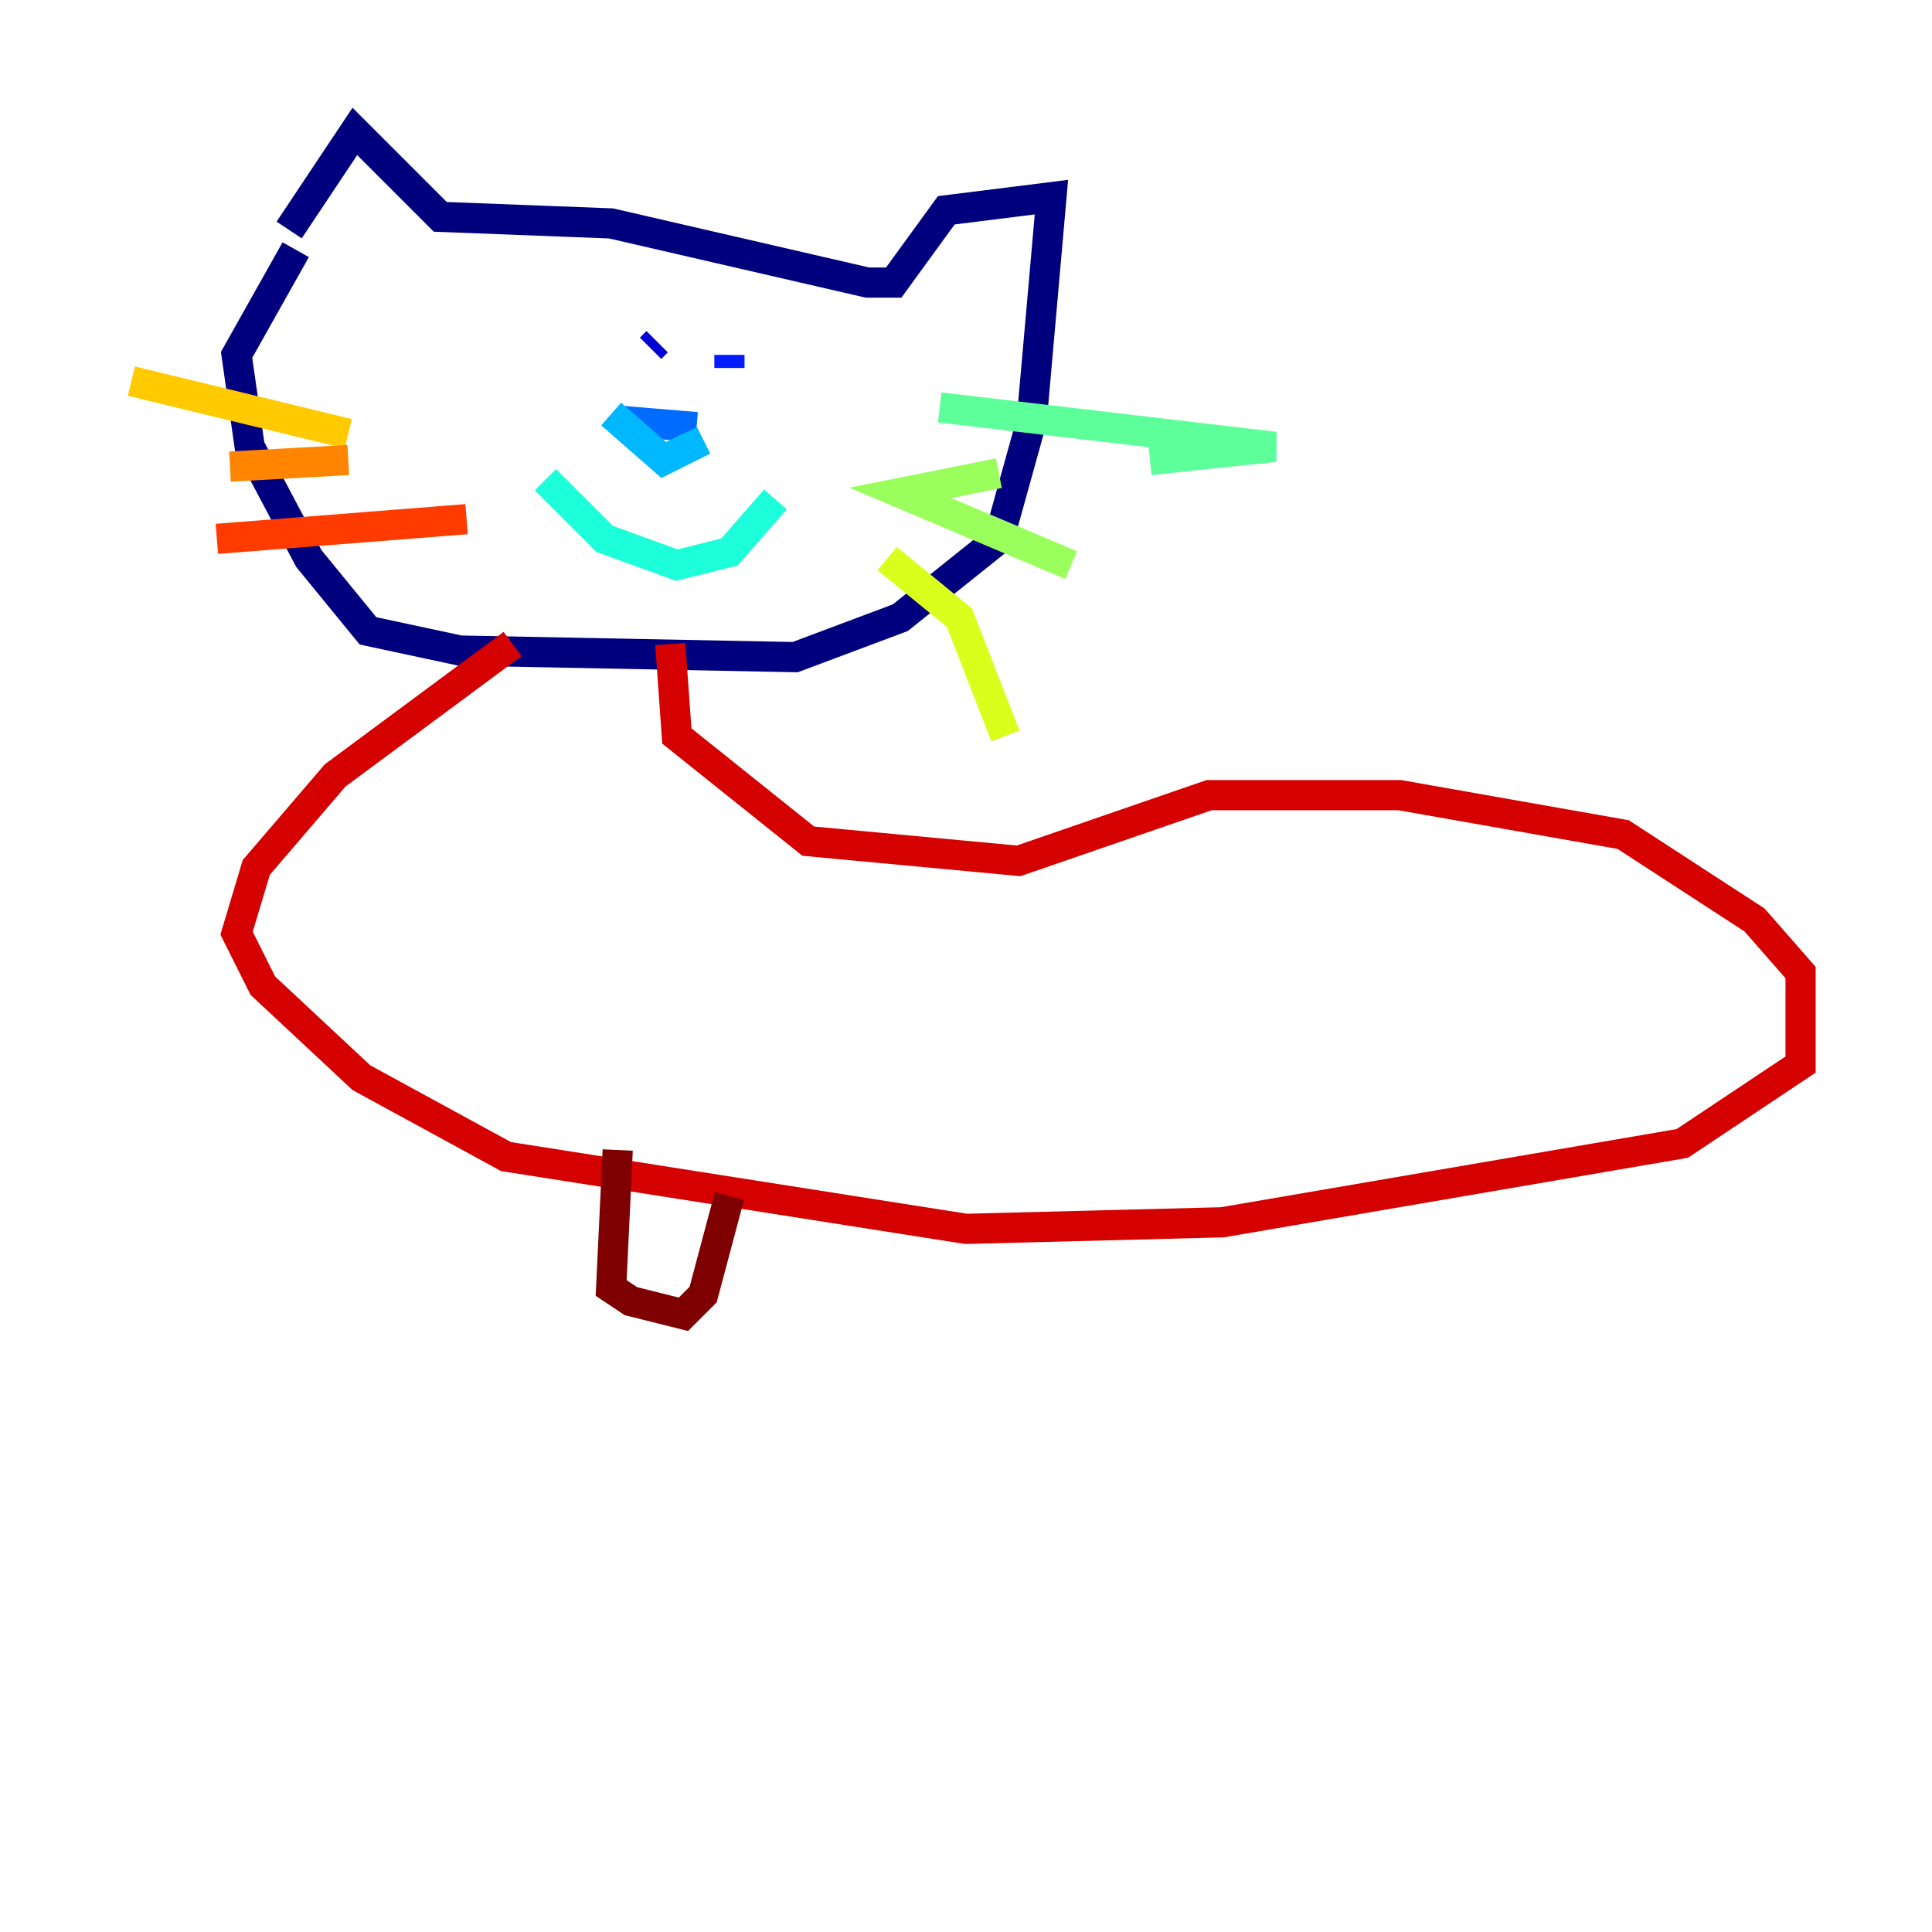 <?xml version="1.0" encoding="utf-8" ?>
<svg baseProfile="tiny" height="128" version="1.2" viewBox="0,0,128,128" width="128" xmlns="http://www.w3.org/2000/svg" xmlns:ev="http://www.w3.org/2001/xml-events" xmlns:xlink="http://www.w3.org/1999/xlink"><defs /><polyline fill="none" points="19.157,15.238 23.51,8.707 29.17,14.367 40.49,14.803 57.469,18.721 59.211,18.721 62.694,13.932 69.66,13.061 68.354,27.864 66.177,35.701 59.646,40.925 52.68,43.537 30.476,43.102 24.381,41.796 20.463,37.007 16.544,29.605 15.674,23.51 19.592,16.544" stroke="#00007f" stroke-width="2" /><polyline fill="none" points="43.537,22.64 43.102,23.075" stroke="#0000d5" stroke-width="2" /><polyline fill="none" points="48.327,23.51 48.327,24.381" stroke="#001cff" stroke-width="2" /><polyline fill="none" points="40.925,27.864 46.15,28.299" stroke="#006cff" stroke-width="2" /><polyline fill="none" points="40.49,27.429 43.973,30.476 45.714,29.605 45.279,28.735" stroke="#00b8ff" stroke-width="2" /><polyline fill="none" points="36.136,31.782 40.054,35.701 44.843,37.442 48.327,36.571 51.374,33.088" stroke="#1cffda" stroke-width="2" /><polyline fill="none" points="62.258,26.993 84.463,29.605 76.191,30.476" stroke="#5cff9a" stroke-width="2" /><polyline fill="none" points="66.177,31.347 59.646,32.653 70.966,37.442" stroke="#9aff5c" stroke-width="2" /><polyline fill="none" points="58.776,37.007 63.565,40.925 66.612,48.762" stroke="#daff1c" stroke-width="2" /><polyline fill="none" points="8.707,25.252 23.075,28.735" stroke="#ffcb00" stroke-width="2" /><polyline fill="none" points="15.238,30.912 23.075,30.476" stroke="#ff8500" stroke-width="2" /><polyline fill="none" points="14.367,35.701 30.912,34.395" stroke="#ff3b00" stroke-width="2" /><polyline fill="none" points="44.408,42.667 44.843,48.762 53.551,55.728 67.483,57.034 80.109,52.68 92.735,52.68 107.537,55.292 116.245,60.952 119.293,64.435 119.293,70.531 111.456,75.755 80.98,80.98 64.0,81.415 33.524,76.626 23.946,71.401 17.415,65.306 15.674,61.823 16.98,57.469 22.204,51.374 33.959,42.667" stroke="#d50000" stroke-width="2" /><polyline fill="none" points="40.925,76.191 40.49,85.333 41.796,86.204 45.279,87.075 46.585,85.769 48.327,79.238" stroke="#7f0000" stroke-width="2" /></svg>